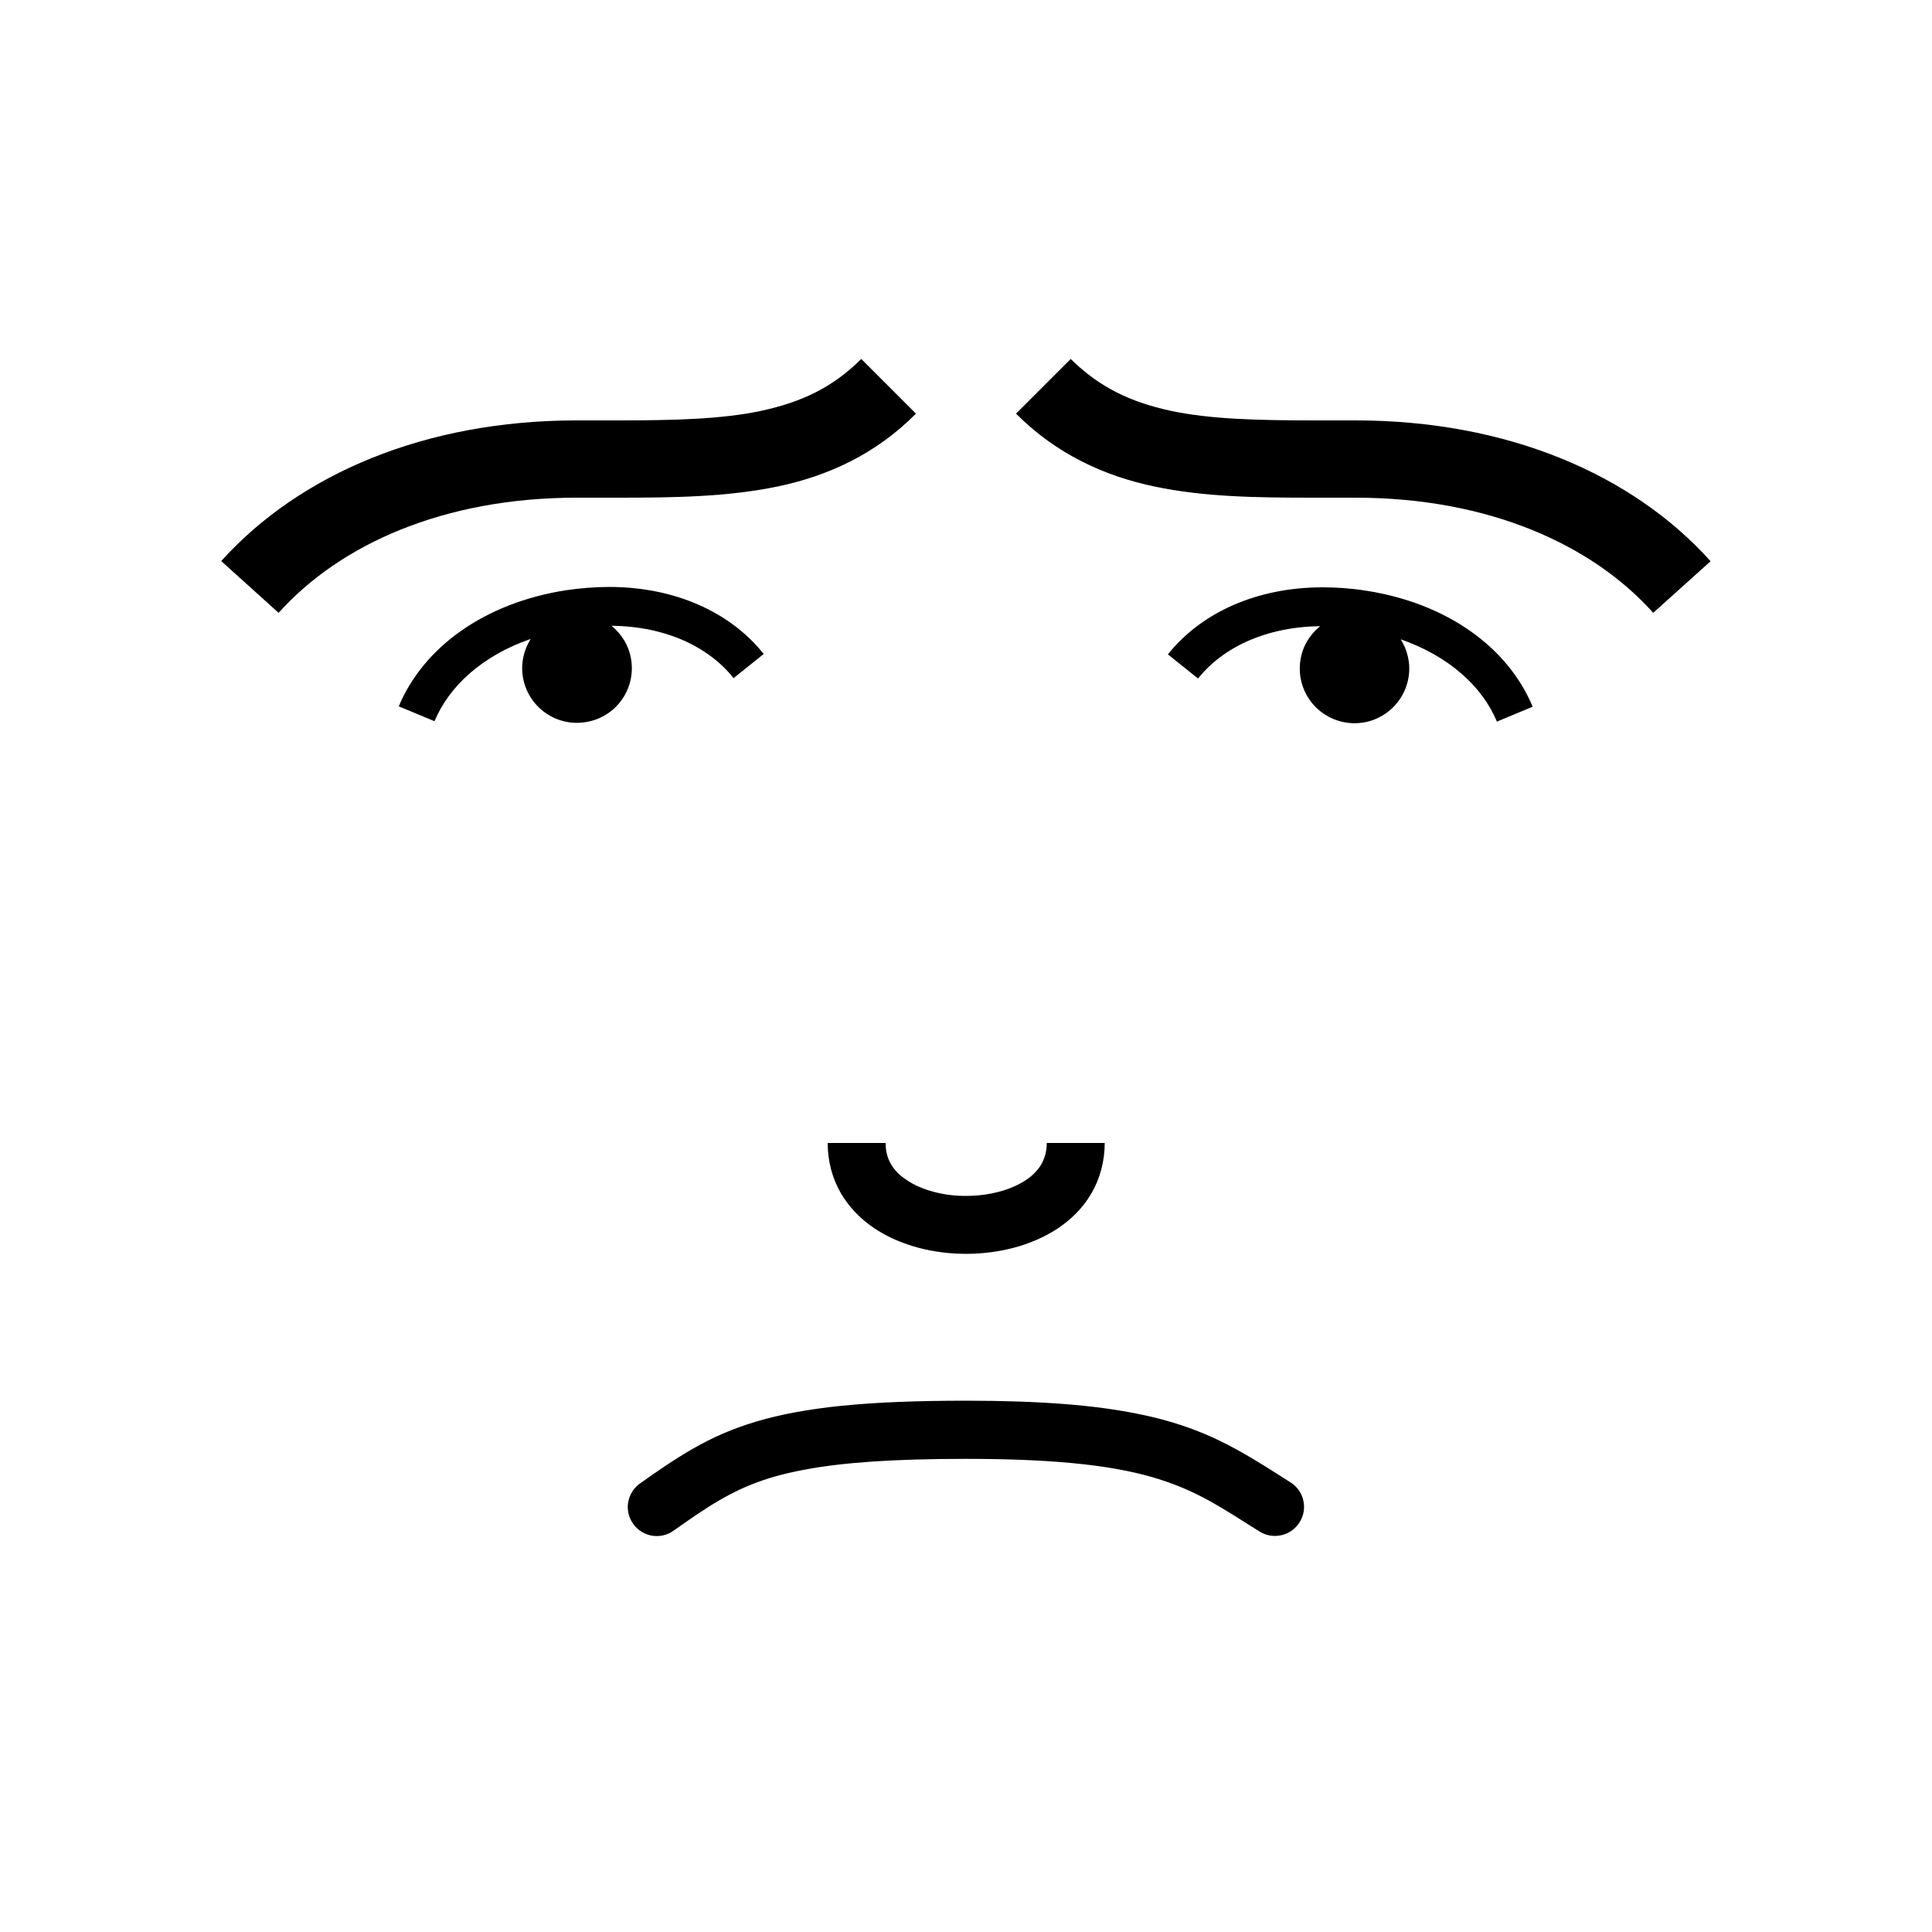 <?xml version="1.0" encoding="utf-8"?>
<!-- Generator: Adobe Illustrator 16.0.0, SVG Export Plug-In . SVG Version: 6.00 Build 0)  -->
<!DOCTYPE svg PUBLIC "-//W3C//DTD SVG 1.1 Tiny//EN" "http://www.w3.org/Graphics/SVG/1.1/DTD/svg11-tiny.dtd">
<svg version="1.1" baseProfile="tiny" id="Capa_1" xmlns="http://www.w3.org/2000/svg" xmlns:xlink="http://www.w3.org/1999/xlink"
	 x="0px" y="0px" width="100px" height="100px" viewBox="0 0 100 100" xml:space="preserve">
<g>
	<path d="M29.85,25.76L29.85,25.76h0.02c0.71,0,1.41,0,2.1,0c2.95,0,5.68-0.04,8.28-0.58c2.59-0.54,5.08-1.67,7.16-3.77l-2.83-2.83
		c-1.5,1.49-3.1,2.23-5.16,2.68c-2.05,0.44-4.54,0.5-7.45,0.5c-0.68,0-1.38,0-2.1,0l0,0h0h-0.02h0c-7.84,0-14.33,2.77-18.4,7.28
		l2.97,2.68C17.59,28.19,22.94,25.76,29.85,25.76L29.85,25.76z"/>
	<path d="M32.67,34.15c-0.11-0.72-0.49-1.33-1.02-1.76c2.84,0.03,5.05,1.11,6.32,2.71l1.56-1.25c-1.74-2.18-4.61-3.47-8.01-3.47
		c-0.72,0-1.46,0.06-2.22,0.17l-0.01,0l0.01,0c-4.25,0.66-7.39,2.97-8.66,6.01l1.85,0.77c0.75-1.8,2.46-3.39,4.98-4.26
		c-0.35,0.56-0.52,1.23-0.41,1.94c0.24,1.55,1.69,2.61,3.23,2.37C31.85,37.15,32.91,35.7,32.67,34.15z"/>
	<path d="M70.68,30.57c-0.76-0.12-1.5-0.17-2.22-0.17c-3.39,0-6.27,1.29-8.01,3.47l1.56,1.25c1.28-1.6,3.48-2.67,6.32-2.71
		c-0.53,0.43-0.91,1.03-1.02,1.76c-0.24,1.55,0.82,2.99,2.37,3.23c1.54,0.24,2.99-0.82,3.23-2.37c0.11-0.7-0.06-1.38-0.41-1.94
		c2.52,0.88,4.23,2.46,4.98,4.26l1.85-0.77C78.07,33.54,74.93,31.22,70.68,30.57z"/>
	<path d="M70.15,21.76L70.15,21.76h-0.02h0l0,0c-0.72,0-1.42,0-2.1,0c-2.9,0-5.4-0.06-7.45-0.5c-2.06-0.45-3.66-1.2-5.16-2.68
		l-2.83,2.83c2.08,2.09,4.57,3.23,7.16,3.77c2.6,0.55,5.33,0.58,8.28,0.58c0.69,0,1.39,0,2.1,0h0.02h0h0
		c6.91,0,12.26,2.43,15.42,5.96l2.97-2.67C84.48,24.53,77.99,21.76,70.15,21.76z"/>
	<path d="M46.12,60.26c-0.18-0.31-0.28-0.65-0.28-1.1h-3c0,0.96,0.25,1.86,0.69,2.61c0.67,1.14,1.71,1.92,2.84,2.41
		c1.14,0.49,2.39,0.72,3.64,0.72c1.66-0.01,3.34-0.4,4.73-1.31c0.69-0.46,1.31-1.06,1.75-1.82c0.44-0.75,0.69-1.66,0.69-2.61h-3
		c0,0.46-0.11,0.79-0.28,1.1c-0.26,0.46-0.75,0.87-1.45,1.17c-0.69,0.3-1.56,0.47-2.44,0.47c-1.17,0.01-2.33-0.31-3.06-0.81
		C46.56,60.84,46.29,60.56,46.12,60.26z"/>
	<path d="M66.8,76.73c-0.93-0.59-1.79-1.15-2.73-1.67c-1.42-0.79-3.04-1.46-5.23-1.89c-2.19-0.44-4.96-0.67-8.84-0.67
		c-5.15,0-8.36,0.34-10.86,1.08c-1.24,0.37-2.29,0.84-3.25,1.39c-0.96,0.55-1.83,1.15-2.76,1.81c-0.68,0.48-0.84,1.42-0.36,2.09
		c0.48,0.68,1.42,0.84,2.09,0.36c0.92-0.65,1.71-1.2,2.5-1.65c1.19-0.67,2.42-1.17,4.34-1.52c1.92-0.36,4.52-0.55,8.29-0.55
		c5.02,0,7.92,0.4,9.96,1.04c1.02,0.32,1.84,0.69,2.66,1.14c0.81,0.45,1.63,0.98,2.58,1.58c0.7,0.44,1.63,0.23,2.07-0.47
		C67.71,78.1,67.5,77.17,66.8,76.73z"/>
</g>
</svg>
